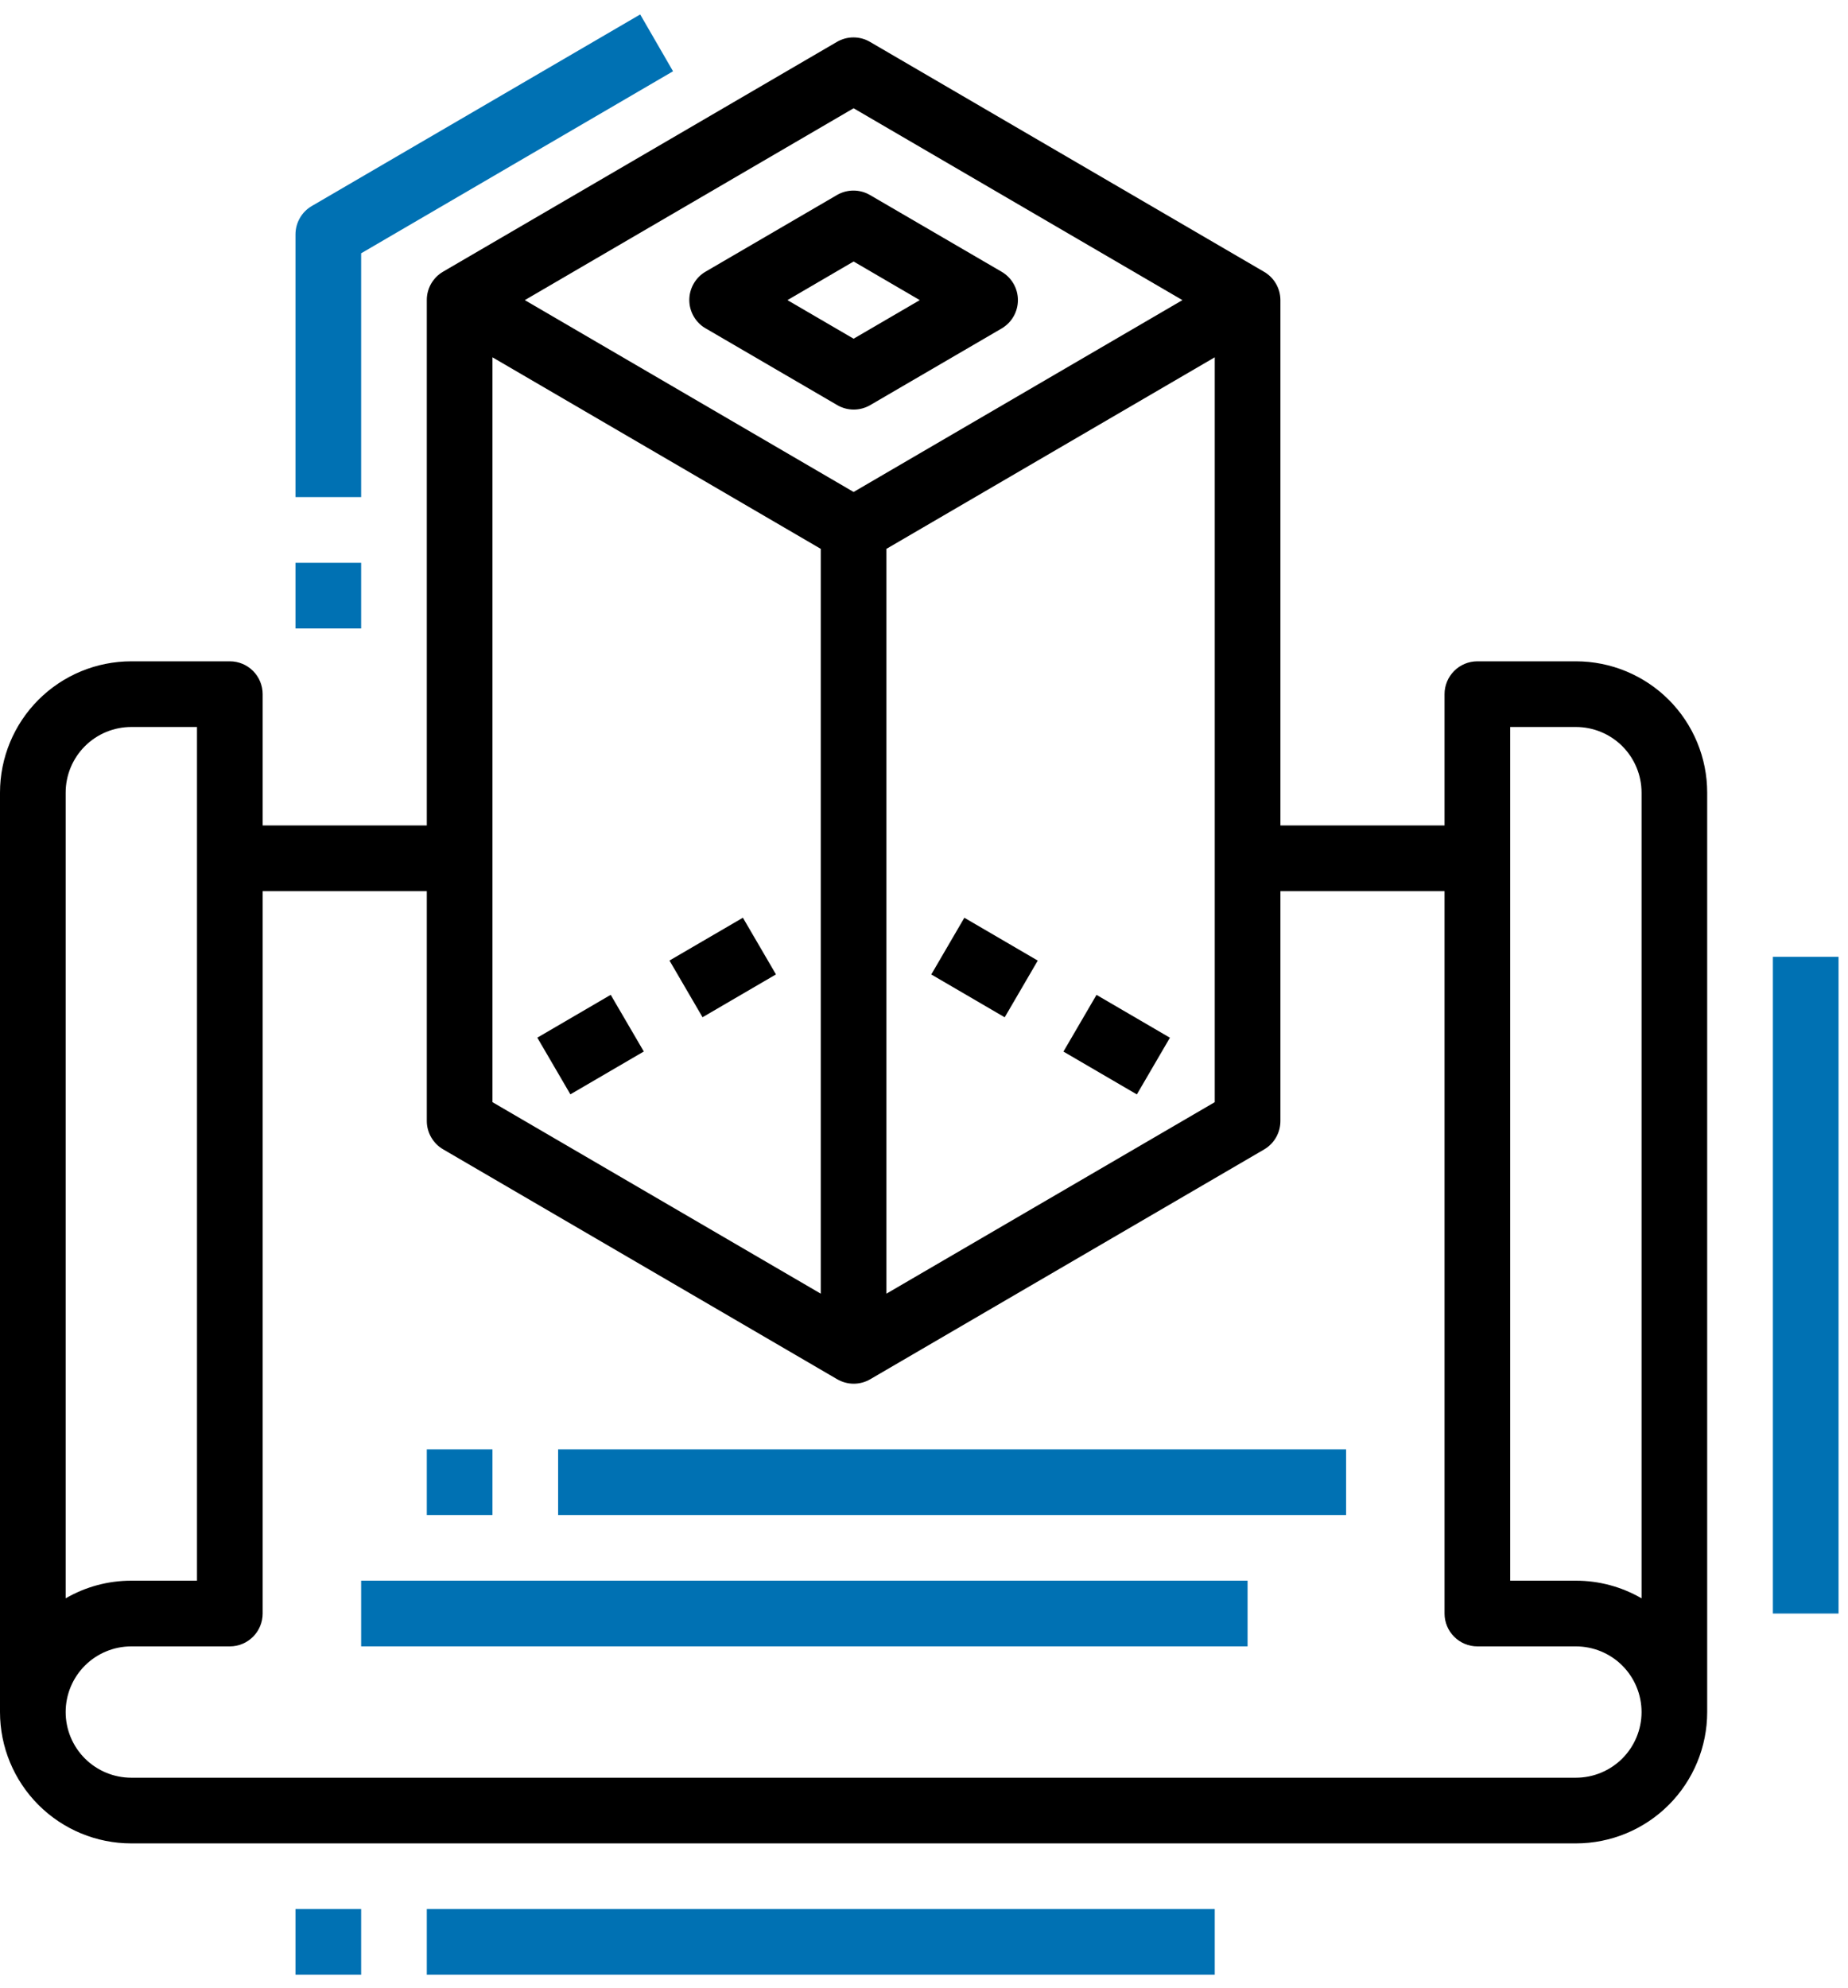 <svg width="66" height="71" viewBox="0 0 66 71" fill="none" xmlns="http://www.w3.org/2000/svg">
<path d="M26.532 32.771L23.91 34.3L25.091 36.325L27.713 34.795L26.532 32.771Z" fill="black"/>
<path d="M21.811 35.524L19.19 37.054L20.371 39.078L22.993 37.548L21.811 35.524Z" fill="black"/>
<path d="M34.441 32.772L33.26 34.797L35.882 36.327L37.063 34.302L34.441 32.772Z" fill="black"/>
<path d="M39.161 35.526L37.98 37.551L40.602 39.081L41.783 37.056L39.161 35.526Z" fill="black"/>
<path d="M25.209 11.73L29.9 14.465C30.079 14.57 30.283 14.625 30.491 14.625C30.698 14.625 30.902 14.57 31.081 14.465L35.772 11.73C35.949 11.626 36.096 11.479 36.198 11.301C36.3 11.123 36.354 10.922 36.354 10.717C36.354 10.512 36.3 10.31 36.198 10.132C36.096 9.955 35.949 9.807 35.772 9.704L31.072 6.965C30.893 6.86 30.689 6.805 30.481 6.805C30.273 6.805 30.07 6.86 29.89 6.965L25.2 9.7C25.023 9.803 24.876 9.951 24.774 10.129C24.672 10.307 24.618 10.508 24.618 10.713C24.618 10.918 24.672 11.12 24.774 11.297C24.876 11.475 25.023 11.623 25.2 11.726L25.209 11.73ZM30.486 9.338L32.849 10.717L30.486 12.095L28.123 10.717L30.486 9.338Z" fill="black"/>
<path d="M56.281 23.615H52.764C52.453 23.615 52.155 23.738 51.935 23.958C51.715 24.178 51.591 24.476 51.591 24.787V29.477H45.729V10.717C45.728 10.511 45.674 10.31 45.571 10.132C45.468 9.954 45.32 9.806 45.142 9.704L31.072 1.496C30.893 1.391 30.689 1.336 30.481 1.336C30.273 1.336 30.07 1.391 29.89 1.496L15.82 9.704C15.644 9.808 15.498 9.956 15.396 10.133C15.295 10.311 15.242 10.512 15.243 10.717V29.477H9.38V24.787C9.38 24.476 9.257 24.178 9.037 23.958C8.817 23.738 8.519 23.615 8.208 23.615H4.69C3.446 23.615 2.253 24.109 1.374 24.988C0.494 25.868 0 27.061 0 28.305V61.136C0 62.379 0.494 63.572 1.374 64.452C2.253 65.332 3.446 65.826 4.69 65.826H56.281C57.525 65.826 58.718 65.332 59.598 64.452C60.477 63.572 60.971 62.379 60.971 61.136V28.305C60.971 27.061 60.477 25.868 59.598 24.988C58.718 24.109 57.525 23.615 56.281 23.615ZM17.588 12.759L29.313 19.599V46.196L17.588 39.357V12.759ZM31.658 19.599L43.384 12.759V39.357L31.658 46.196V19.599ZM30.486 3.866L42.229 10.717L30.486 17.568L18.743 10.717L30.486 3.866ZM2.345 28.305C2.345 27.683 2.592 27.086 3.032 26.646C3.472 26.207 4.068 25.96 4.69 25.96H7.035V56.445H4.69C3.866 56.444 3.057 56.661 2.345 57.075V28.305ZM56.281 63.481H4.69C4.068 63.481 3.472 63.233 3.032 62.794C2.592 62.354 2.345 61.758 2.345 61.136C2.345 60.514 2.592 59.917 3.032 59.477C3.472 59.038 4.068 58.791 4.69 58.791H8.208C8.519 58.791 8.817 58.667 9.037 58.447C9.257 58.227 9.38 57.929 9.38 57.618V31.822H15.243V40.03C15.243 40.235 15.298 40.437 15.401 40.615C15.504 40.793 15.651 40.94 15.829 41.043L29.899 49.251C30.079 49.355 30.283 49.411 30.491 49.411C30.698 49.411 30.902 49.355 31.081 49.251L45.152 41.043C45.328 40.939 45.474 40.791 45.575 40.613C45.676 40.436 45.729 40.234 45.729 40.03V31.822H51.591V57.618C51.591 57.929 51.715 58.227 51.935 58.447C52.155 58.667 52.453 58.791 52.764 58.791H56.281C56.903 58.791 57.5 59.038 57.94 59.477C58.379 59.917 58.627 60.514 58.627 61.136C58.627 61.758 58.379 62.354 57.94 62.794C57.5 63.233 56.903 63.481 56.281 63.481ZM58.627 57.075C57.914 56.661 57.105 56.444 56.281 56.445H53.936V25.96H56.281C56.903 25.96 57.5 26.207 57.94 26.646C58.379 27.086 58.627 27.683 58.627 28.305V57.075Z" fill="black"/>
<path d="M17.588 51.755H15.243V54.1H17.588V51.755Z" fill="#0071B3"/>
<path d="M48.074 51.755H19.933V54.1H48.074V51.755Z" fill="#0071B3"/>
<path d="M12.898 68.171H10.553V70.516H12.898V68.171Z" fill="#0071B3"/>
<path d="M43.384 68.171H15.243V70.516H43.384V68.171Z" fill="#0071B3"/>
<path d="M44.556 56.445H12.898V58.79H44.556V56.445Z" fill="#0071B3"/>
<path d="M65.662 34.167H63.317V57.618H65.662V34.167Z" fill="#0071B3"/>
<path d="M12.898 20.097H10.553V22.442H12.898V20.097Z" fill="#0071B3"/>
<path d="M12.898 9.045L24.037 2.545L22.864 0.516L11.139 7.355C10.961 7.458 10.812 7.606 10.71 7.785C10.607 7.963 10.553 8.166 10.553 8.372V17.752H12.898V9.045Z" fill="#0071B3"/>
</svg>

